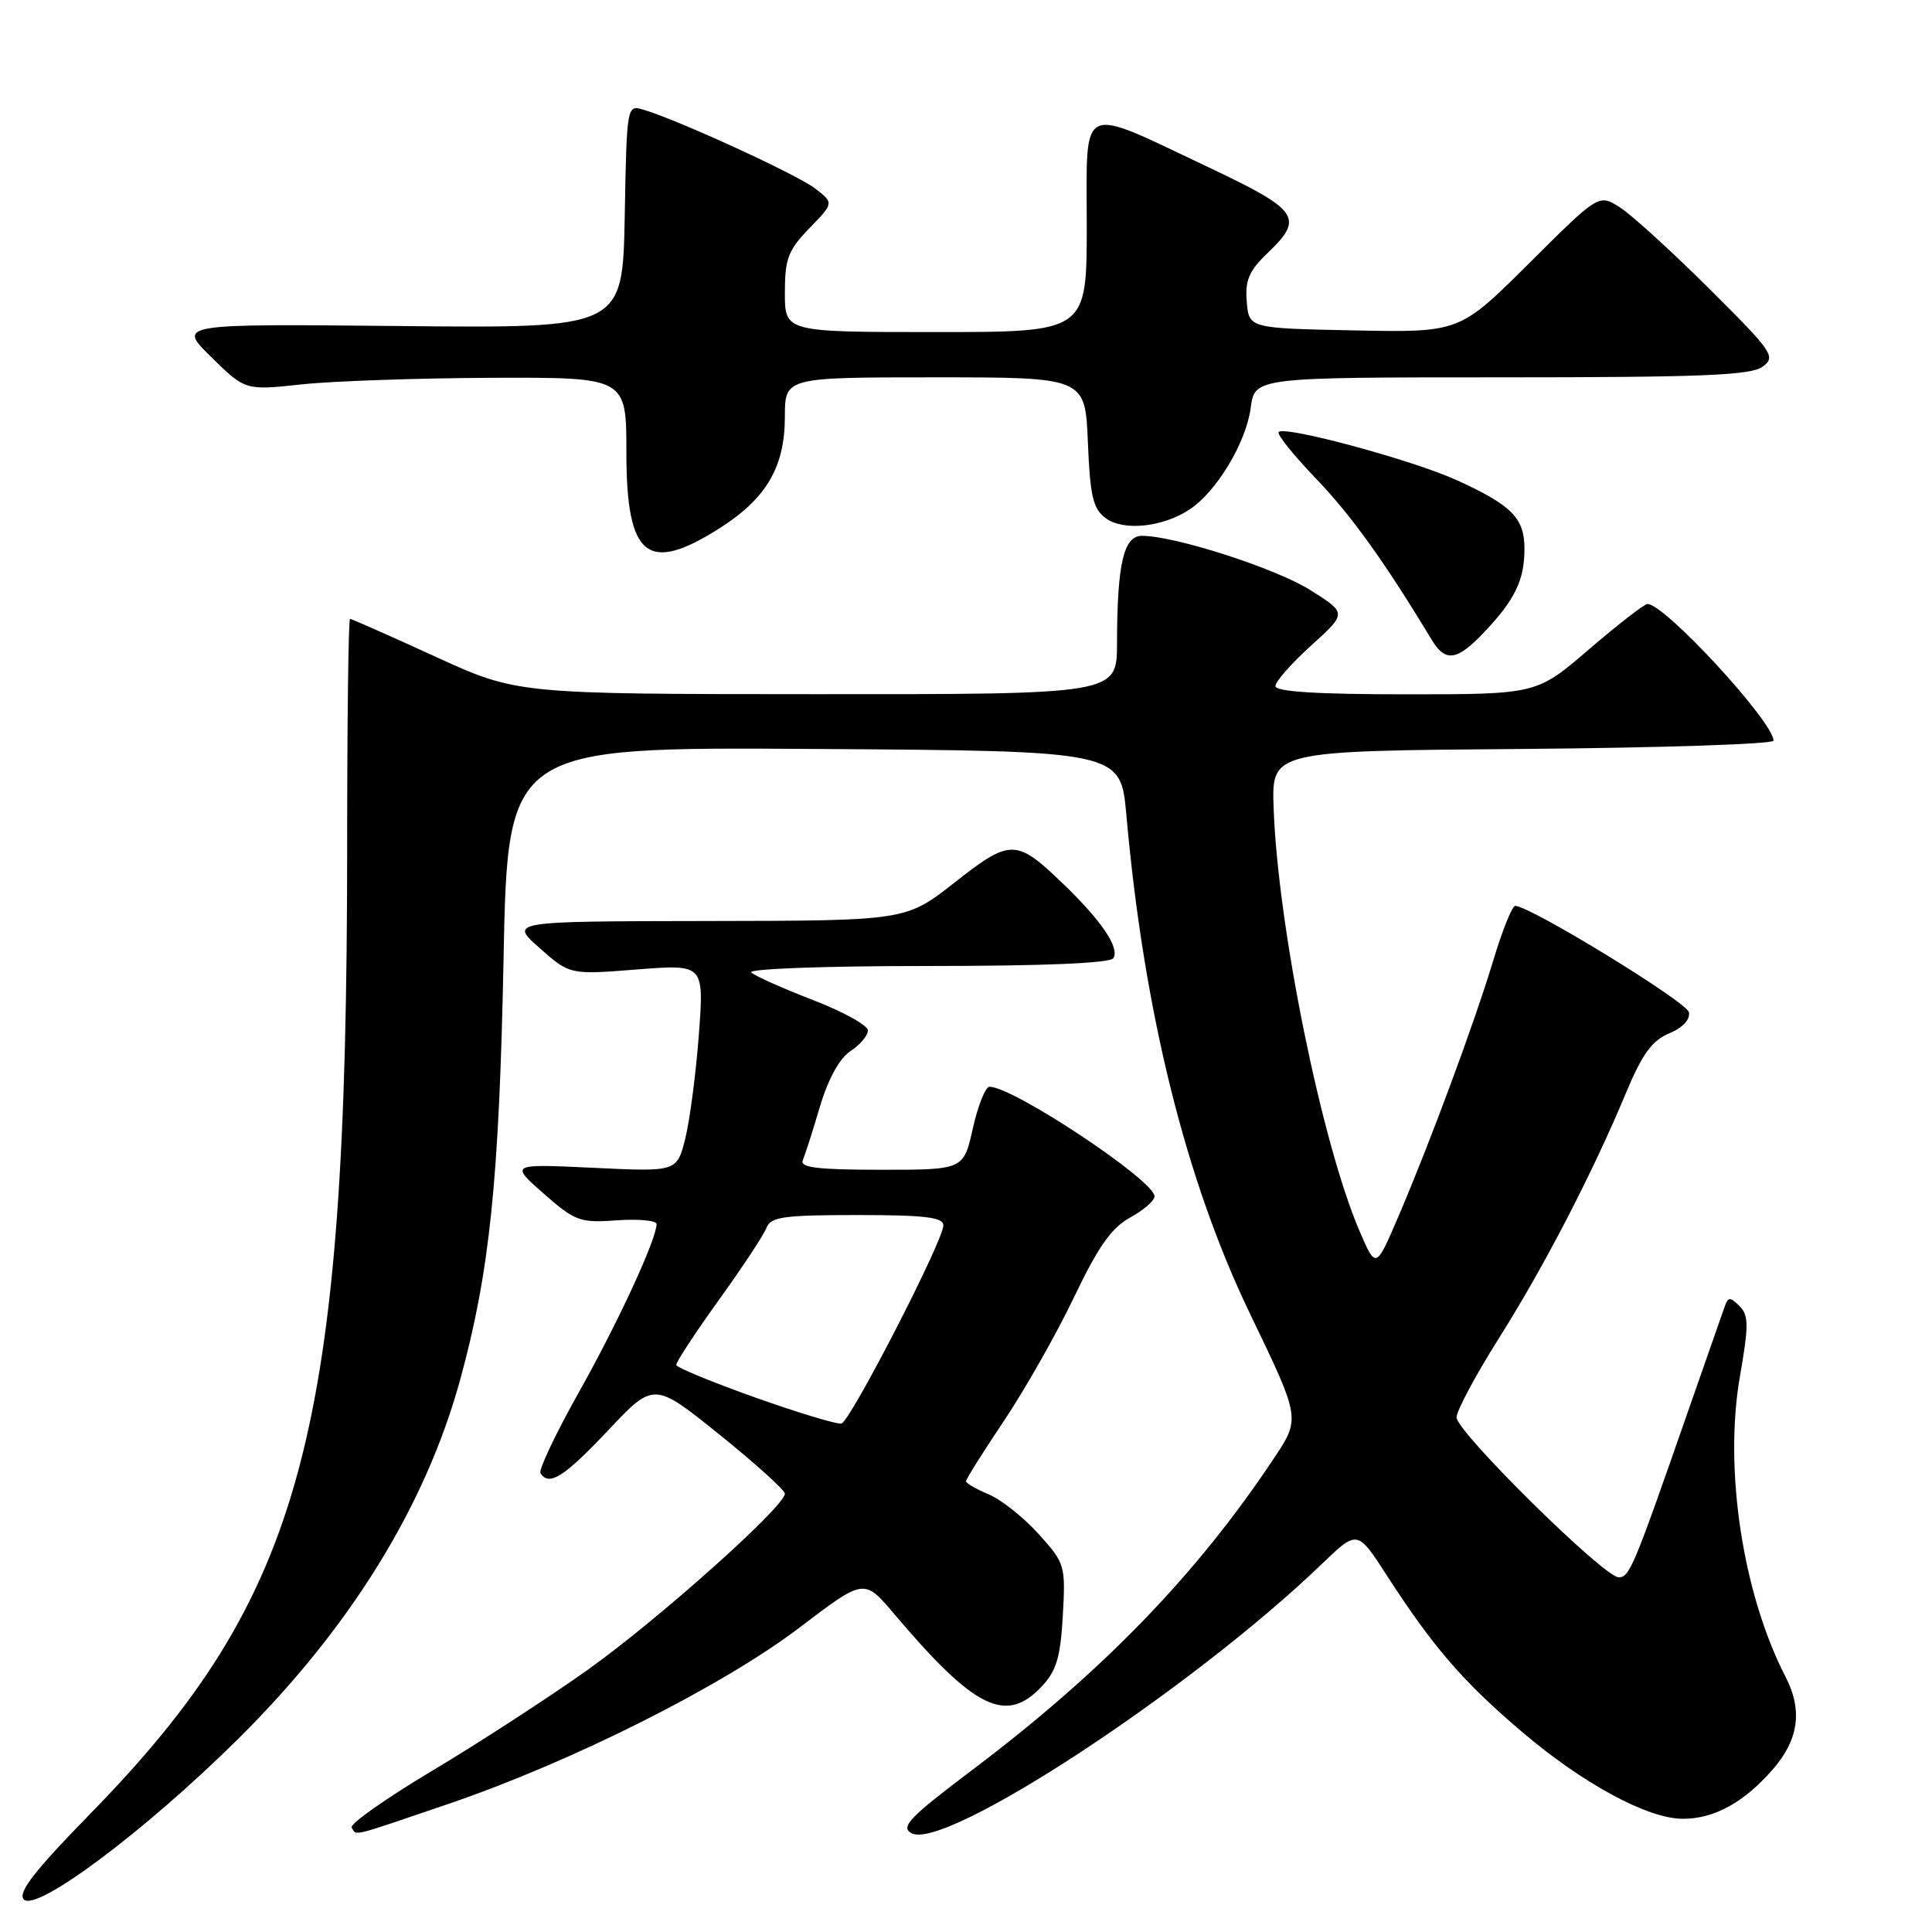 <?xml version="1.0" encoding="UTF-8" standalone="no"?>
<!DOCTYPE svg PUBLIC "-//W3C//DTD SVG 1.1//EN" "http://www.w3.org/Graphics/SVG/1.1/DTD/svg11.dtd" >
<svg xmlns="http://www.w3.org/2000/svg" xmlns:xlink="http://www.w3.org/1999/xlink" version="1.1" viewBox="0 0 256 256">
 <g >
 <path fill="currentColor"
d=" M 31.47 230.50 C 46.38 215.74 56.38 199.57 60.98 182.80 C 64.89 168.52 66.14 156.40 66.72 127.24 C 67.27 98.98 67.27 98.98 107.89 99.24 C 148.50 99.50 148.50 99.50 149.25 108.00 C 151.57 134.09 157.11 156.43 165.70 174.22 C 172.32 187.95 172.32 187.95 168.81 193.22 C 158.60 208.60 146.08 221.53 128.76 234.58 C 120.53 240.79 119.29 242.07 120.76 242.90 C 125.10 245.36 157.85 223.88 175.18 207.21 C 179.86 202.71 179.86 202.71 183.76 208.75 C 189.88 218.22 193.82 222.79 201.60 229.42 C 209.70 236.33 218.32 241.00 222.99 241.00 C 227.13 241.00 231.03 238.87 234.85 234.52 C 238.34 230.55 238.89 226.63 236.60 222.20 C 230.93 211.21 228.41 194.70 230.54 182.44 C 231.73 175.60 231.72 174.30 230.50 173.07 C 229.26 171.84 229.00 171.84 228.55 173.07 C 228.27 173.86 226.00 180.35 223.50 187.50 C 216.45 207.74 215.92 209.00 214.48 209.00 C 212.54 209.00 193.00 189.73 193.00 187.81 C 193.00 186.94 195.52 182.23 198.59 177.36 C 204.61 167.82 210.99 155.51 215.45 144.82 C 217.60 139.66 218.91 137.87 221.17 136.93 C 222.96 136.19 223.97 135.11 223.79 134.13 C 223.53 132.77 202.87 120.12 200.78 120.03 C 200.38 120.01 199.07 123.26 197.87 127.25 C 195.34 135.62 189.48 151.44 185.24 161.32 C 182.31 168.14 182.31 168.14 180.15 163.13 C 175.13 151.46 169.31 122.78 168.76 107.00 C 168.50 99.50 168.50 99.50 201.75 99.24 C 220.04 99.09 235.00 98.60 235.00 98.14 C 235.00 95.64 220.51 79.94 218.29 80.03 C 217.86 80.05 214.38 82.75 210.56 86.03 C 203.62 92.00 203.62 92.00 186.31 92.00 C 174.51 92.00 169.00 91.65 169.00 90.91 C 169.00 90.31 171.13 87.90 173.73 85.54 C 178.47 81.25 178.47 81.25 173.69 78.23 C 169.15 75.34 155.69 71.00 151.31 71.00 C 148.89 71.00 148.03 74.70 148.01 85.25 C 148.00 92.00 148.00 92.00 108.25 91.98 C 68.50 91.97 68.50 91.97 57.63 86.98 C 51.64 84.24 46.58 82.00 46.38 82.00 C 46.17 82.00 46.00 95.61 46.00 112.25 C 45.99 190.04 40.31 211.34 11.85 240.45 C 4.63 247.83 2.37 250.74 3.13 251.66 C 4.67 253.51 19.16 242.68 31.47 230.50 Z  M 59.64 238.95 C 75.94 233.37 95.78 223.39 106.00 215.62 C 114.50 209.15 114.50 209.15 118.46 213.83 C 129.16 226.47 133.30 228.51 138.05 223.45 C 139.98 221.40 140.52 219.58 140.83 214.07 C 141.20 207.40 141.13 207.15 137.60 203.24 C 135.61 201.04 132.63 198.68 130.99 198.00 C 129.35 197.31 128.00 196.54 128.00 196.27 C 128.00 196.00 130.28 192.37 133.08 188.19 C 135.87 184.02 140.03 176.67 142.33 171.86 C 145.51 165.20 147.27 162.69 149.75 161.33 C 151.54 160.35 152.99 159.09 152.98 158.52 C 152.94 156.40 134.27 144.00 131.11 144.00 C 130.58 144.00 129.59 146.47 128.91 149.50 C 127.68 155.00 127.68 155.00 116.76 155.00 C 108.40 155.00 105.96 154.71 106.37 153.75 C 106.66 153.06 107.69 149.87 108.64 146.65 C 109.75 142.94 111.23 140.24 112.69 139.28 C 113.96 138.45 115.00 137.22 115.00 136.54 C 115.00 135.87 111.74 134.06 107.75 132.52 C 103.76 130.98 100.07 129.34 99.55 128.86 C 99.01 128.38 109.12 128.00 122.74 128.00 C 138.43 128.00 147.11 127.63 147.53 126.96 C 148.38 125.57 145.95 121.99 140.81 117.05 C 134.65 111.13 133.89 111.12 126.50 116.93 C 120.04 122.00 120.04 122.00 93.77 122.04 C 67.50 122.08 67.50 122.08 71.50 125.62 C 75.50 129.16 75.50 129.16 84.40 128.46 C 93.30 127.76 93.30 127.76 92.60 137.13 C 92.21 142.28 91.40 148.47 90.80 150.88 C 89.69 155.27 89.69 155.27 78.63 154.74 C 67.57 154.22 67.57 154.22 72.03 158.15 C 76.21 161.82 76.84 162.05 81.75 161.70 C 84.64 161.50 87.00 161.72 87.00 162.19 C 87.00 164.19 81.90 175.23 76.72 184.45 C 73.65 189.92 71.35 194.76 71.62 195.20 C 72.73 196.99 74.77 195.70 80.56 189.55 C 86.64 183.10 86.64 183.10 95.32 190.08 C 100.09 193.92 104.00 197.45 104.00 197.92 C 104.00 199.61 87.20 214.61 77.93 221.22 C 72.74 224.91 63.46 230.94 57.29 234.62 C 51.12 238.31 46.31 241.70 46.60 242.16 C 47.28 243.27 46.22 243.53 59.64 238.95 Z  M 196.68 83.75 C 200.74 79.47 202.00 76.85 202.00 72.72 C 202.00 68.64 200.33 66.95 192.97 63.60 C 187.16 60.96 170.27 56.39 169.43 57.24 C 169.15 57.52 171.37 60.29 174.37 63.41 C 179.02 68.25 183.47 74.44 189.69 84.75 C 191.53 87.80 193.06 87.58 196.68 83.75 Z  M 95.31 70.02 C 101.54 66.07 103.99 61.90 104.00 55.25 C 104.00 50.00 104.00 50.00 123.90 50.00 C 143.79 50.00 143.79 50.00 144.15 58.58 C 144.44 65.75 144.83 67.41 146.50 68.65 C 148.85 70.40 154.02 69.87 157.61 67.52 C 161.18 65.18 165.10 58.68 165.72 54.07 C 166.26 50.00 166.26 50.00 198.94 50.00 C 225.43 50.00 231.98 49.73 233.54 48.60 C 235.35 47.27 234.96 46.69 226.48 38.25 C 221.54 33.34 216.23 28.50 214.68 27.50 C 211.86 25.68 211.86 25.68 202.63 34.87 C 193.40 44.06 193.40 44.06 179.45 43.78 C 165.50 43.50 165.50 43.50 165.20 39.98 C 164.96 37.15 165.50 35.89 167.95 33.54 C 172.84 28.87 172.15 27.86 160.25 22.22 C 142.72 13.93 144.00 13.33 144.00 29.89 C 144.00 44.00 144.00 44.00 124.00 44.00 C 104.00 44.00 104.00 44.00 104.00 38.80 C 104.00 34.28 104.43 33.15 107.25 30.24 C 110.50 26.89 110.50 26.89 108.00 24.97 C 105.60 23.12 89.87 15.91 85.28 14.54 C 83.06 13.88 83.05 13.91 82.78 28.69 C 82.50 43.50 82.50 43.50 53.00 43.20 C 23.50 42.91 23.50 42.91 28.00 47.32 C 32.50 51.74 32.50 51.74 40.00 50.93 C 44.12 50.49 55.49 50.10 65.25 50.06 C 83.00 50.00 83.00 50.00 83.00 59.93 C 83.00 73.82 85.75 76.08 95.31 70.02 Z  M 100.11 185.19 C 94.40 183.16 89.68 181.22 89.61 180.87 C 89.55 180.53 92.07 176.68 95.20 172.33 C 98.34 167.97 101.20 163.64 101.56 162.70 C 102.12 161.24 103.80 161.00 113.61 161.00 C 122.62 161.00 125.00 161.29 125.00 162.38 C 125.00 164.38 112.69 188.32 111.50 188.62 C 110.95 188.77 105.83 187.22 100.11 185.19 Z "/>
</g>
</svg>
